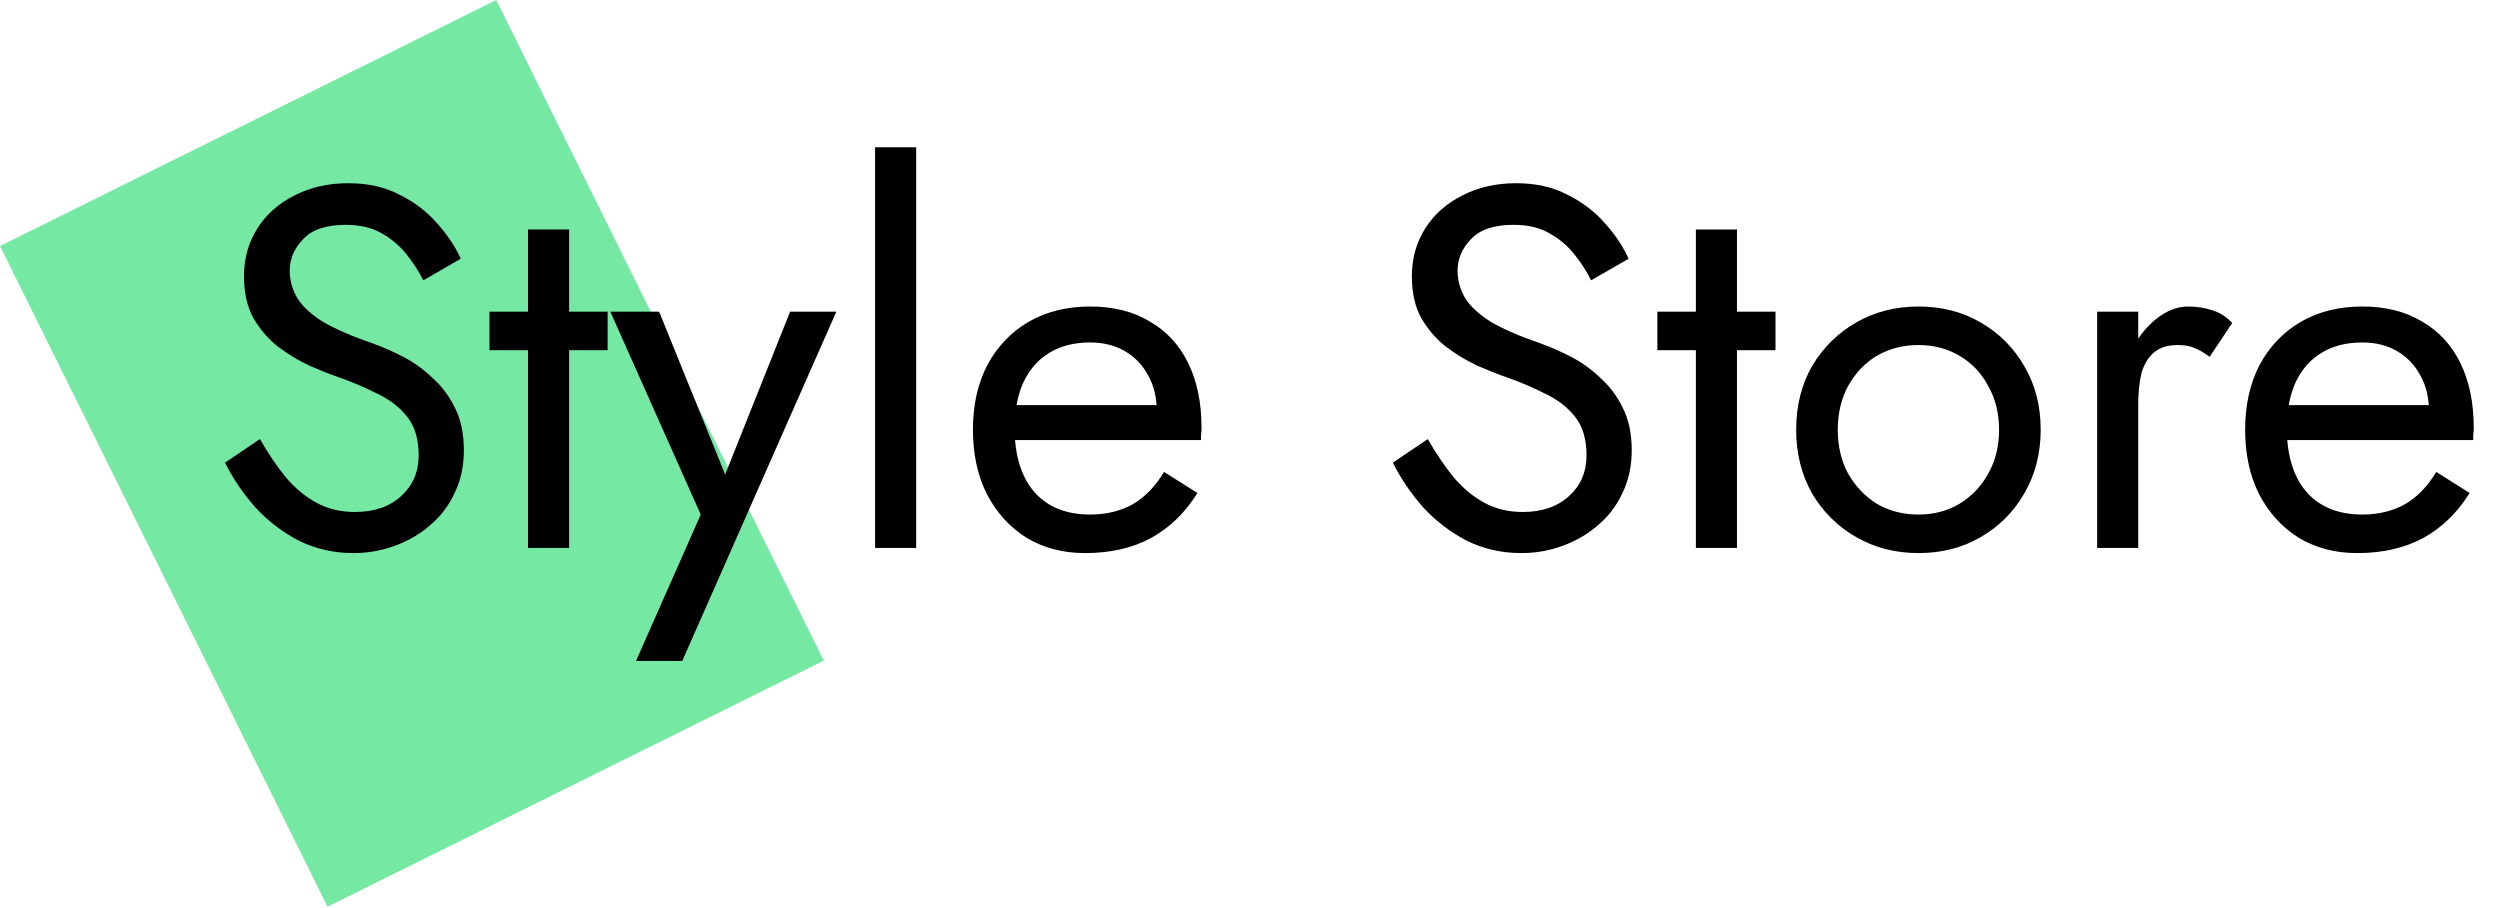 <svg width="146" height="53" viewBox="0 0 146 53" fill="none" xmlns="http://www.w3.org/2000/svg">
<rect y="14.37" width="32.348" height="43.063" transform="rotate(-26.374 0 14.37)" fill="#75E8A4"/>
<path d="M15.18 25.64L13.14 27.02C13.6 27.94 14.19 28.81 14.91 29.63C15.65 30.43 16.5 31.08 17.46 31.58C18.44 32.06 19.5 32.3 20.64 32.3C21.48 32.3 22.28 32.16 23.04 31.88C23.82 31.6 24.51 31.2 25.11 30.68C25.73 30.16 26.21 29.53 26.55 28.79C26.91 28.05 27.09 27.22 27.09 26.3C27.09 25.34 26.92 24.52 26.58 23.84C26.24 23.14 25.8 22.55 25.26 22.07C24.74 21.57 24.17 21.16 23.55 20.84C22.93 20.52 22.34 20.26 21.78 20.06C20.56 19.64 19.59 19.22 18.87 18.8C18.17 18.36 17.67 17.9 17.37 17.42C17.07 16.92 16.92 16.38 16.92 15.8C16.92 15.12 17.18 14.51 17.7 13.97C18.22 13.41 19.05 13.13 20.19 13.13C21.01 13.13 21.7 13.29 22.26 13.61C22.84 13.93 23.33 14.34 23.73 14.84C24.13 15.34 24.46 15.85 24.72 16.37L26.91 15.11C26.57 14.37 26.1 13.67 25.5 13.01C24.9 12.33 24.17 11.78 23.31 11.36C22.47 10.92 21.48 10.7 20.34 10.7C19.16 10.7 18.11 10.94 17.19 11.42C16.27 11.88 15.55 12.52 15.03 13.34C14.51 14.16 14.25 15.09 14.25 16.13C14.25 17.09 14.43 17.9 14.79 18.56C15.17 19.22 15.65 19.78 16.23 20.24C16.81 20.68 17.42 21.05 18.06 21.35C18.7 21.63 19.28 21.86 19.8 22.04C20.6 22.32 21.35 22.64 22.05 23C22.77 23.34 23.35 23.79 23.79 24.35C24.23 24.91 24.45 25.66 24.45 26.6C24.45 27.56 24.11 28.35 23.43 28.97C22.75 29.59 21.85 29.9 20.73 29.9C19.89 29.9 19.14 29.72 18.48 29.36C17.82 29 17.22 28.5 16.68 27.86C16.16 27.22 15.66 26.48 15.18 25.64ZM28.585 18.2V20.45H35.486V18.2H28.585ZM30.835 13.4V32H33.236V13.4H30.835ZM48.843 18.2H46.143L41.883 28.88L42.873 29L38.493 18.2H35.643L40.923 30.05L37.143 38.6H39.843L48.843 18.2ZM51.105 8.6V32H53.505V8.6H51.105ZM63.359 32.3C64.84 32.3 66.12 32.01 67.2 31.43C68.299 30.83 69.21 29.95 69.93 28.79L67.98 27.56C67.48 28.4 66.87 29.03 66.15 29.45C65.43 29.85 64.6 30.05 63.66 30.05C62.719 30.05 61.919 29.85 61.26 29.45C60.599 29.05 60.099 28.47 59.76 27.71C59.419 26.95 59.249 26.03 59.249 24.95C59.27 23.89 59.45 23 59.789 22.28C60.15 21.54 60.65 20.98 61.289 20.6C61.95 20.2 62.739 20 63.66 20C64.439 20 65.12 20.17 65.7 20.51C66.279 20.85 66.73 21.32 67.049 21.92C67.389 22.52 67.559 23.23 67.559 24.05C67.559 24.19 67.529 24.37 67.469 24.59C67.409 24.79 67.35 24.94 67.29 25.04L68.249 23.66H58.349V25.7H70.139C70.139 25.66 70.139 25.57 70.139 25.43C70.159 25.27 70.169 25.12 70.169 24.98C70.169 23.52 69.909 22.26 69.389 21.2C68.87 20.14 68.12 19.33 67.139 18.77C66.18 18.19 65.019 17.9 63.66 17.9C62.3 17.9 61.099 18.2 60.059 18.8C59.039 19.4 58.239 20.24 57.66 21.32C57.099 22.4 56.819 23.66 56.819 25.1C56.819 26.52 57.09 27.77 57.63 28.85C58.19 29.93 58.959 30.78 59.94 31.4C60.94 32 62.08 32.3 63.359 32.3ZM83.383 25.64L81.343 27.02C81.803 27.94 82.393 28.81 83.113 29.63C83.853 30.43 84.703 31.08 85.663 31.58C86.643 32.06 87.703 32.3 88.843 32.3C89.683 32.3 90.483 32.16 91.243 31.88C92.023 31.6 92.713 31.2 93.313 30.68C93.933 30.16 94.413 29.53 94.753 28.79C95.113 28.05 95.293 27.22 95.293 26.3C95.293 25.34 95.123 24.52 94.783 23.84C94.443 23.14 94.003 22.55 93.463 22.07C92.943 21.57 92.373 21.16 91.753 20.84C91.133 20.52 90.543 20.26 89.983 20.06C88.763 19.64 87.793 19.22 87.073 18.8C86.373 18.36 85.873 17.9 85.573 17.42C85.273 16.92 85.123 16.38 85.123 15.8C85.123 15.12 85.383 14.51 85.903 13.97C86.423 13.41 87.253 13.13 88.393 13.13C89.213 13.13 89.903 13.29 90.463 13.61C91.043 13.93 91.533 14.34 91.933 14.84C92.333 15.34 92.663 15.85 92.923 16.37L95.113 15.11C94.773 14.37 94.303 13.67 93.703 13.01C93.103 12.33 92.373 11.78 91.513 11.36C90.673 10.92 89.683 10.7 88.543 10.7C87.363 10.7 86.313 10.94 85.393 11.42C84.473 11.88 83.753 12.52 83.233 13.34C82.713 14.16 82.453 15.09 82.453 16.13C82.453 17.09 82.633 17.9 82.993 18.56C83.373 19.22 83.853 19.78 84.433 20.24C85.013 20.68 85.623 21.05 86.263 21.35C86.903 21.63 87.483 21.86 88.003 22.04C88.803 22.32 89.553 22.64 90.253 23C90.973 23.34 91.553 23.79 91.993 24.35C92.433 24.91 92.653 25.66 92.653 26.6C92.653 27.56 92.313 28.35 91.633 28.97C90.953 29.59 90.053 29.9 88.933 29.9C88.093 29.9 87.343 29.72 86.683 29.36C86.023 29 85.423 28.5 84.883 27.86C84.363 27.22 83.863 26.48 83.383 25.64ZM96.789 18.2V20.45H103.689V18.2H96.789ZM99.039 13.4V32H101.439V13.4H99.039ZM104.896 25.1C104.896 26.48 105.206 27.72 105.826 28.82C106.466 29.9 107.326 30.75 108.406 31.37C109.486 31.99 110.696 32.3 112.036 32.3C113.396 32.3 114.606 31.99 115.666 31.37C116.746 30.75 117.596 29.9 118.216 28.82C118.856 27.72 119.176 26.48 119.176 25.1C119.176 23.7 118.856 22.46 118.216 21.38C117.596 20.3 116.746 19.45 115.666 18.83C114.606 18.21 113.396 17.9 112.036 17.9C110.696 17.9 109.486 18.21 108.406 18.83C107.326 19.45 106.466 20.3 105.826 21.38C105.206 22.46 104.896 23.7 104.896 25.1ZM107.326 25.1C107.326 24.14 107.526 23.29 107.926 22.55C108.346 21.79 108.906 21.2 109.606 20.78C110.326 20.36 111.136 20.15 112.036 20.15C112.936 20.15 113.736 20.36 114.436 20.78C115.156 21.2 115.716 21.79 116.116 22.55C116.536 23.29 116.746 24.14 116.746 25.1C116.746 26.06 116.536 26.91 116.116 27.65C115.716 28.39 115.156 28.98 114.436 29.42C113.736 29.84 112.936 30.05 112.036 30.05C111.136 30.05 110.326 29.84 109.606 29.42C108.906 28.98 108.346 28.39 107.926 27.65C107.526 26.91 107.326 26.06 107.326 25.1ZM124.873 18.2H122.473V32H124.873V18.2ZM129.043 20.84L130.363 18.86C130.003 18.48 129.603 18.23 129.163 18.11C128.743 17.97 128.283 17.9 127.783 17.9C127.143 17.9 126.513 18.15 125.893 18.65C125.273 19.15 124.763 19.83 124.363 20.69C123.983 21.53 123.793 22.5 123.793 23.6H124.873C124.873 22.94 124.933 22.35 125.053 21.83C125.193 21.31 125.433 20.9 125.773 20.6C126.113 20.3 126.583 20.15 127.183 20.15C127.583 20.15 127.913 20.21 128.173 20.33C128.433 20.43 128.723 20.6 129.043 20.84ZM137.656 32.3C139.136 32.3 140.416 32.01 141.496 31.43C142.596 30.83 143.506 29.95 144.226 28.79L142.276 27.56C141.776 28.4 141.166 29.03 140.446 29.45C139.726 29.85 138.896 30.05 137.956 30.05C137.016 30.05 136.216 29.85 135.556 29.45C134.896 29.05 134.396 28.47 134.056 27.71C133.716 26.95 133.546 26.03 133.546 24.95C133.566 23.89 133.746 23 134.086 22.28C134.446 21.54 134.946 20.98 135.586 20.6C136.246 20.2 137.036 20 137.956 20C138.736 20 139.416 20.17 139.996 20.51C140.576 20.85 141.026 21.32 141.346 21.92C141.686 22.52 141.856 23.23 141.856 24.05C141.856 24.19 141.826 24.37 141.766 24.59C141.706 24.79 141.646 24.94 141.586 25.04L142.546 23.66H132.646V25.7H144.436C144.436 25.66 144.436 25.57 144.436 25.43C144.456 25.27 144.466 25.12 144.466 24.98C144.466 23.52 144.206 22.26 143.686 21.2C143.166 20.14 142.416 19.33 141.436 18.77C140.476 18.19 139.316 17.9 137.956 17.9C136.596 17.9 135.396 18.2 134.356 18.8C133.336 19.4 132.536 20.24 131.956 21.32C131.396 22.4 131.116 23.66 131.116 25.1C131.116 26.52 131.386 27.77 131.926 28.85C132.486 29.93 133.256 30.78 134.236 31.4C135.236 32 136.376 32.3 137.656 32.3Z" fill="black"/>
</svg>
